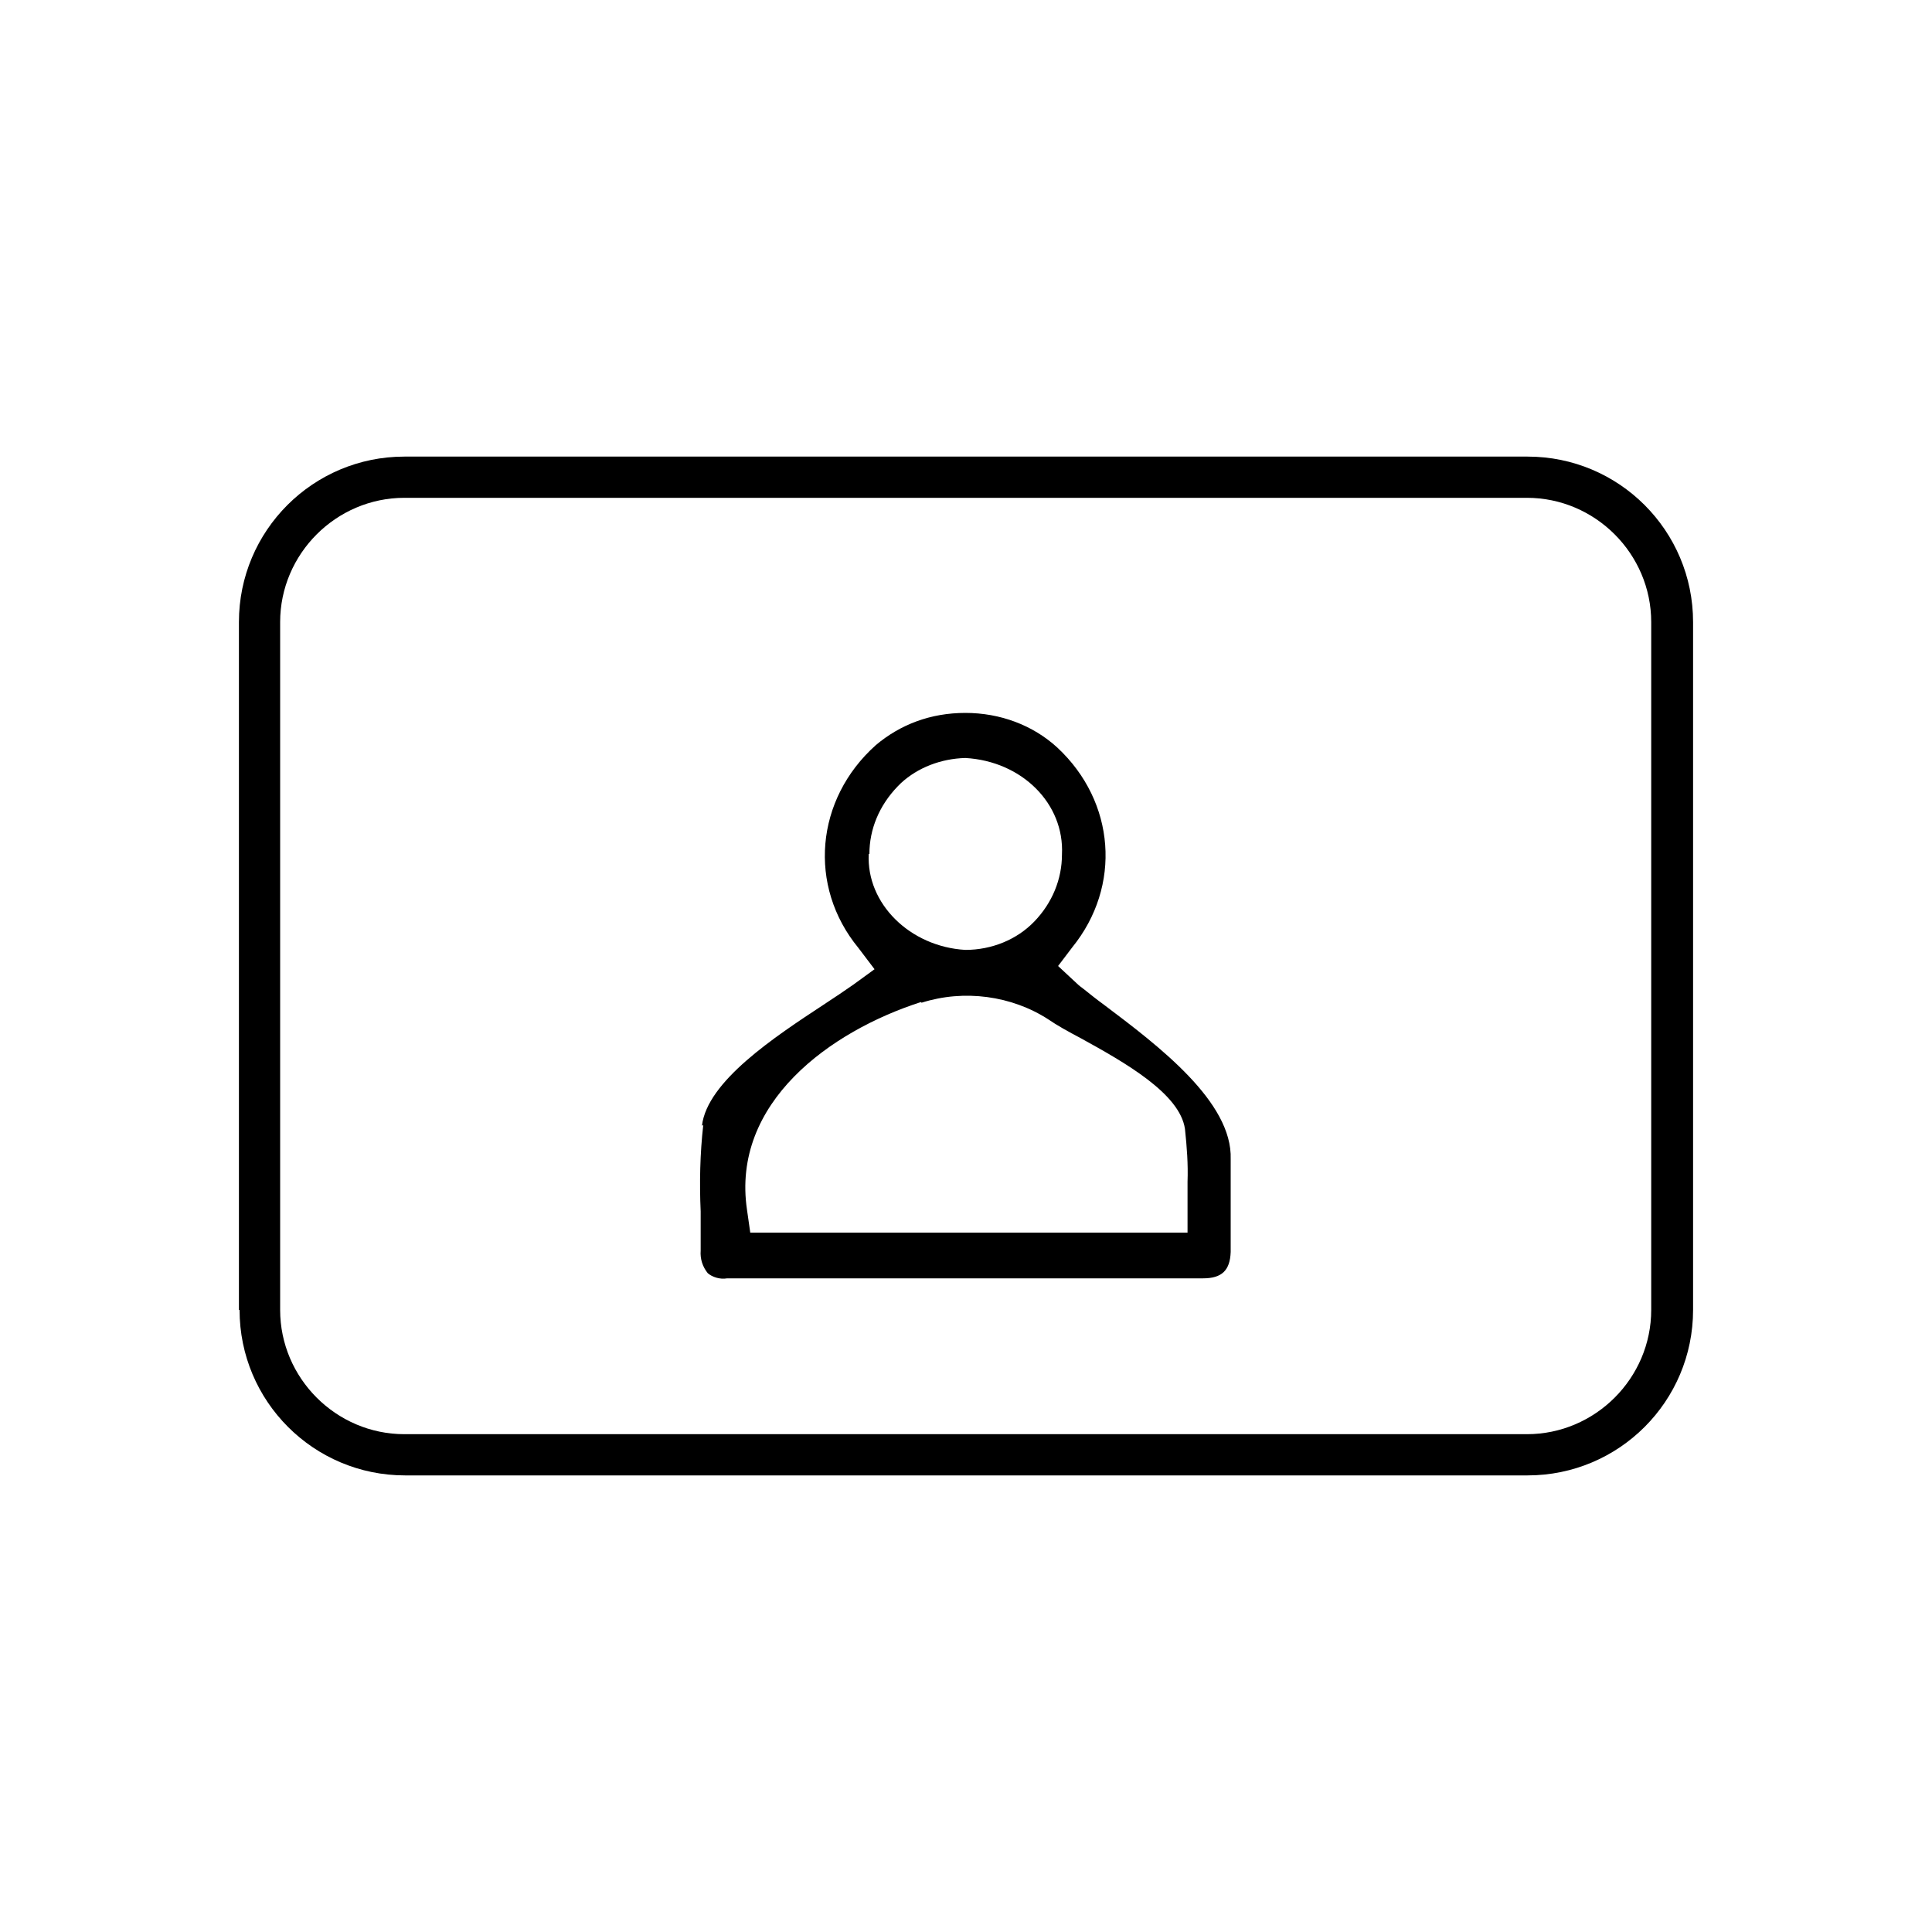 <?xml version="1.0" encoding="UTF-8"?><svg id="Layer_1" xmlns="http://www.w3.org/2000/svg" viewBox="0 0 30 30"><path d="M3.72,20.34c0,1.42,1.15,2.57,2.57,2.57h17.43c1.42,0,2.57-1.15,2.57-2.57v-10.68c0-1.42-1.15-2.57-2.57-2.57H6.28c-1.42,0-2.57,1.15-2.57,2.57v10.68ZM4.35,9.66c0-1.06.87-1.93,1.93-1.93h17.43c1.06,0,1.93.87,1.93,1.93v10.68c0,1.06-.87,1.93-1.93,1.93H6.28c-1.06,0-1.93-.87-1.93-1.93v-10.68Z"/><path d="M10.92,17.47c-.05.44-.06.9-.04,1.34h0c0,.07,0,.14,0,.2v.14c0,.09,0,.18,0,.27-.01.13.03.25.11.35.07.06.19.1.3.08h7.39c.29,0,.42-.12.43-.41v-.03s0-1.41,0-1.41c.03-.89-1.12-1.76-1.97-2.4-.11-.08-.21-.16-.31-.24-.04-.03-.08-.06-.11-.09l-.29-.27.22-.29c.77-.95.67-2.26-.23-3.1-.38-.35-.89-.54-1.43-.54s-1.01.18-1.39.5c-.94.84-1.06,2.19-.27,3.15l.25.33-.33.24c-.13.09-.29.2-.46.31-.76.5-1.81,1.19-1.89,1.88ZM13.5,13.26c0-.38.15-.75.44-1.05l.05-.05h0c.26-.24.62-.38,1-.39.88.05,1.54.71,1.5,1.5,0,.38-.15.75-.43,1.04-.27.28-.66.44-1.07.44-.86-.05-1.54-.72-1.5-1.49ZM14.31,15.57h0c.66-.21,1.4-.11,1.97.26.13.09.31.19.5.29.69.38,1.54.86,1.62,1.41.03.28.05.55.04.82v.06s0,.73,0,.73h-6.79l-.05-.35c-.25-1.67,1.3-2.78,2.7-3.23Z"/></svg>